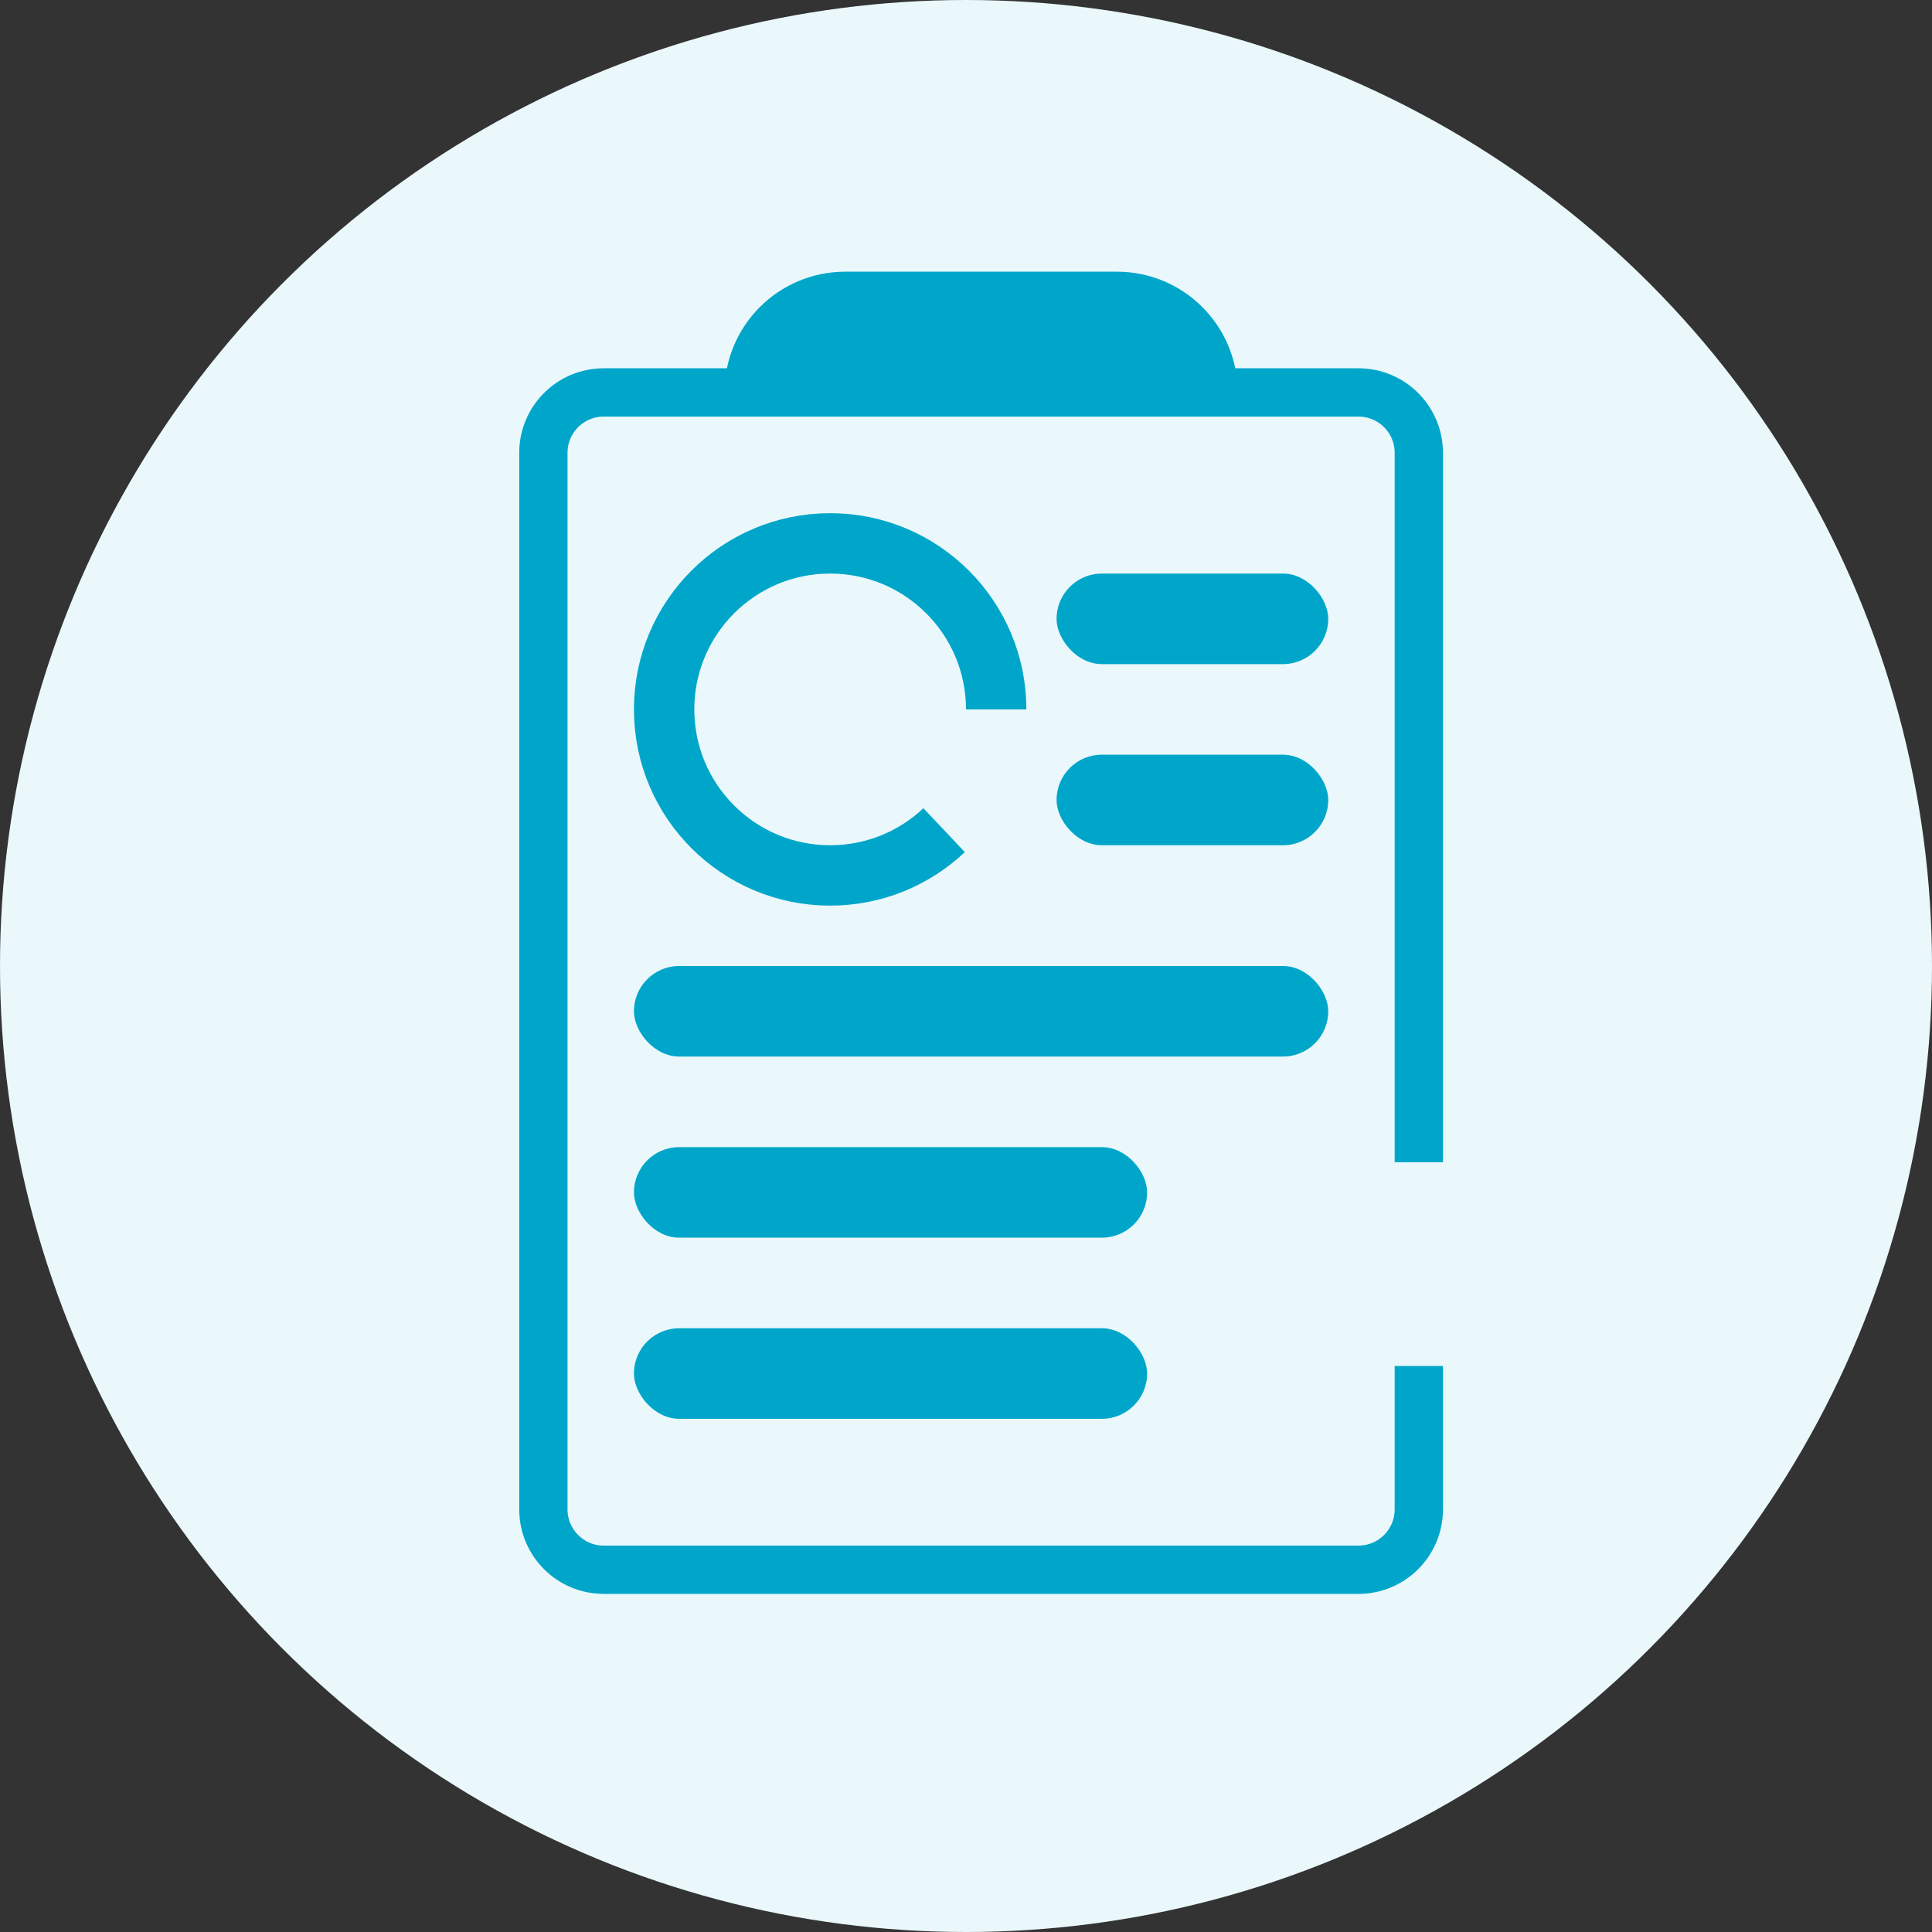 <svg width="64" height="64" viewBox="0 0 64 64" fill="none" xmlns="http://www.w3.org/2000/svg">
<rect x="0" y="0" width="64" height="64" fill="#333333" stroke="none"/>
<circle cx="32" cy="32" r="32" fill="#EAF8FB"/>
<path d="M47 38.5V15C47 13.895 46.105 13 45 13H20C18.895 13 18 13.895 18 15V50C18 51.105 18.895 52 20 52H45C46.105 52 47 51.105 47 50V45.25" stroke="#00A6CA" stroke-width="1.6"/>
<rect x="21" y="32" width="23" height="3" rx="1.5" fill="#00A6CA"/>
<rect x="35" y="19" width="9" height="3" rx="1.5" fill="#00A6CA"/>
<rect x="35" y="25" width="9" height="3" rx="1.5" fill="#00A6CA"/>
<rect x="21" y="38" width="17" height="3" rx="1.5" fill="#00A6CA"/>
<rect x="21" y="44" width="17" height="3" rx="1.5" fill="#00A6CA"/>
<path d="M24 13C24 10.791 25.791 9 28 9H37C39.209 9 41 10.791 41 13H24Z" fill="#00A6CA"/>
<path d="M33 23.5C33 20.462 30.538 18 27.5 18C24.462 18 22 20.462 22 23.5C22 26.538 24.462 29 27.5 29C28.962 29 30.29 28.43 31.275 27.5" stroke="#00A6CA" stroke-width="2"/>
</svg>
